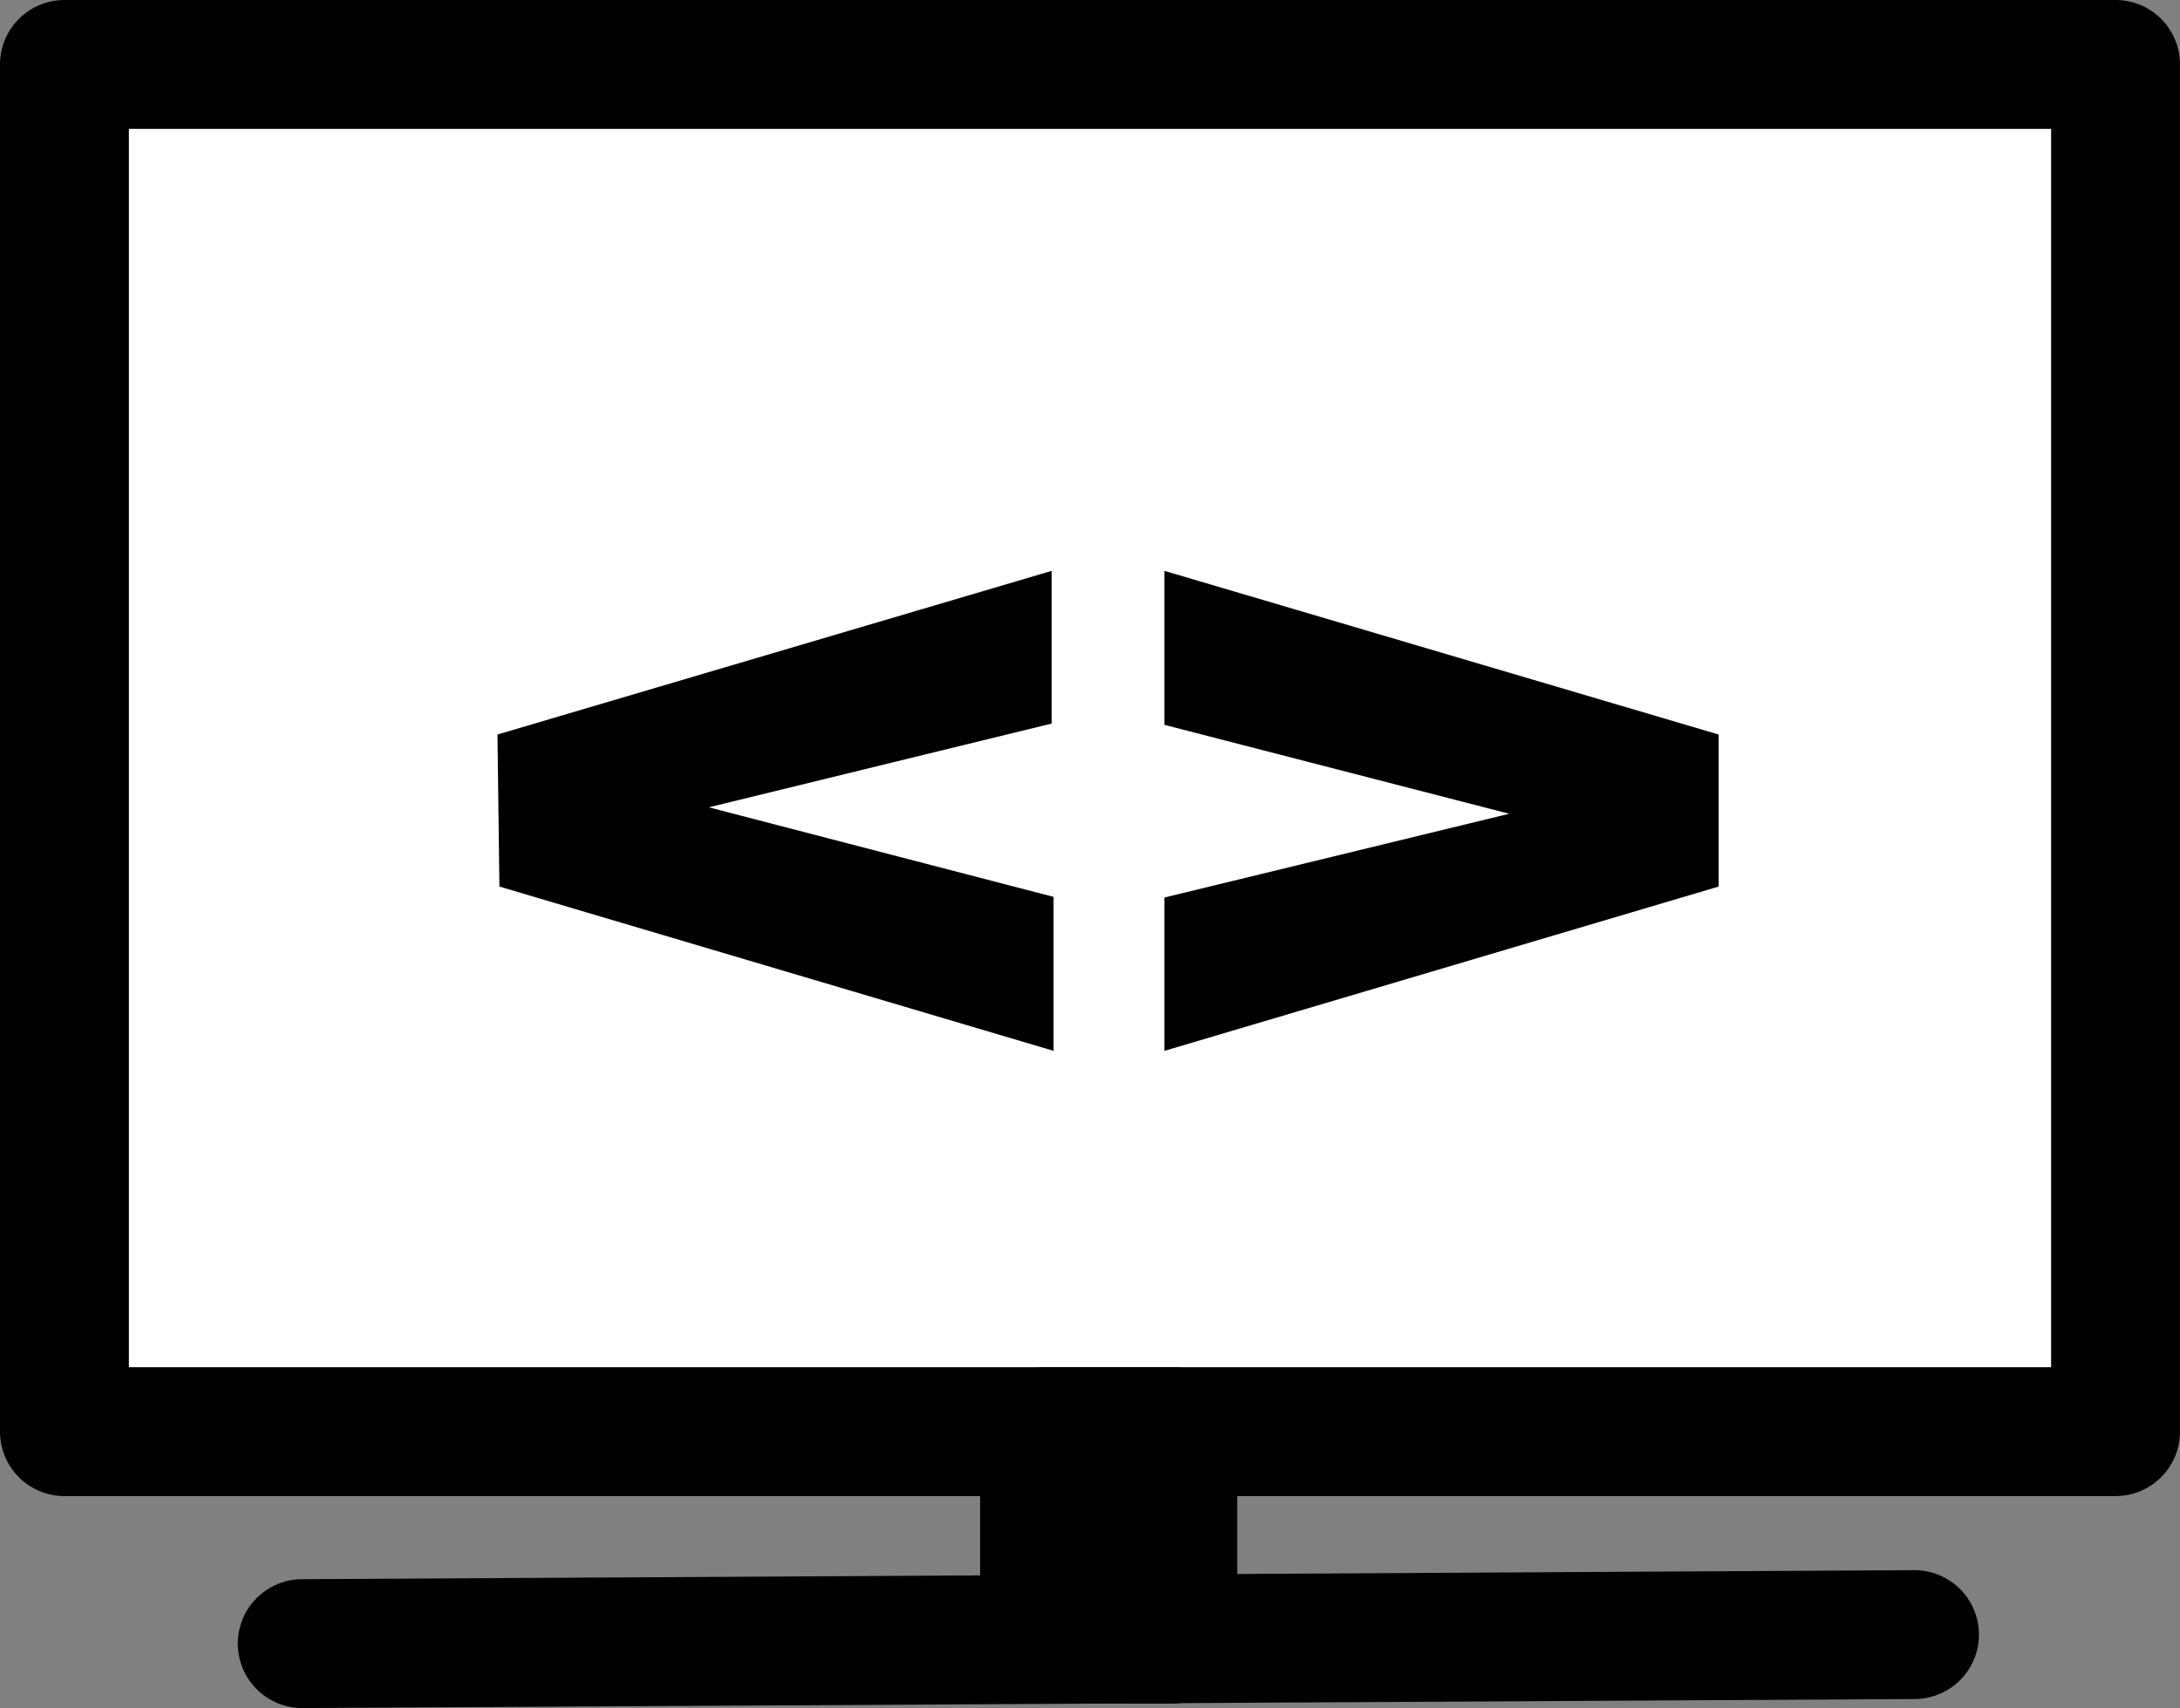<svg id="Layer_1" data-name="Layer 1" xmlns="http://www.w3.org/2000/svg" viewBox="0 0 33.83 26.51"><rect x="0" y="0" width="33.83" height="26.51" fill="#808080" stroke="none"/><defs><style>.cls-1{fill:#fff;}.cls-1,.cls-2{stroke:#000;stroke-linecap:round;stroke-linejoin:round;stroke-width:2px;}.cls-2{fill:none;}</style></defs><rect class="cls-1" x="1" y="1" width="31.83" height="21.22"/><rect class="cls-1" x="16.21" y="22.22" width="1.99" height="3.22"/><line class="cls-2" x1="4.69" y1="25.51" x2="29.71" y2="25.37"/><path d="M7.72,11.4l8.6-2.54v2.37L11,12.53l5.35,1.39v2.39l-8.6-2.55Z"/><path d="M26.67,13.76l-8.6,2.55V13.93l5.35-1.3-5.35-1.38V8.86l8.6,2.54Z"/></svg>